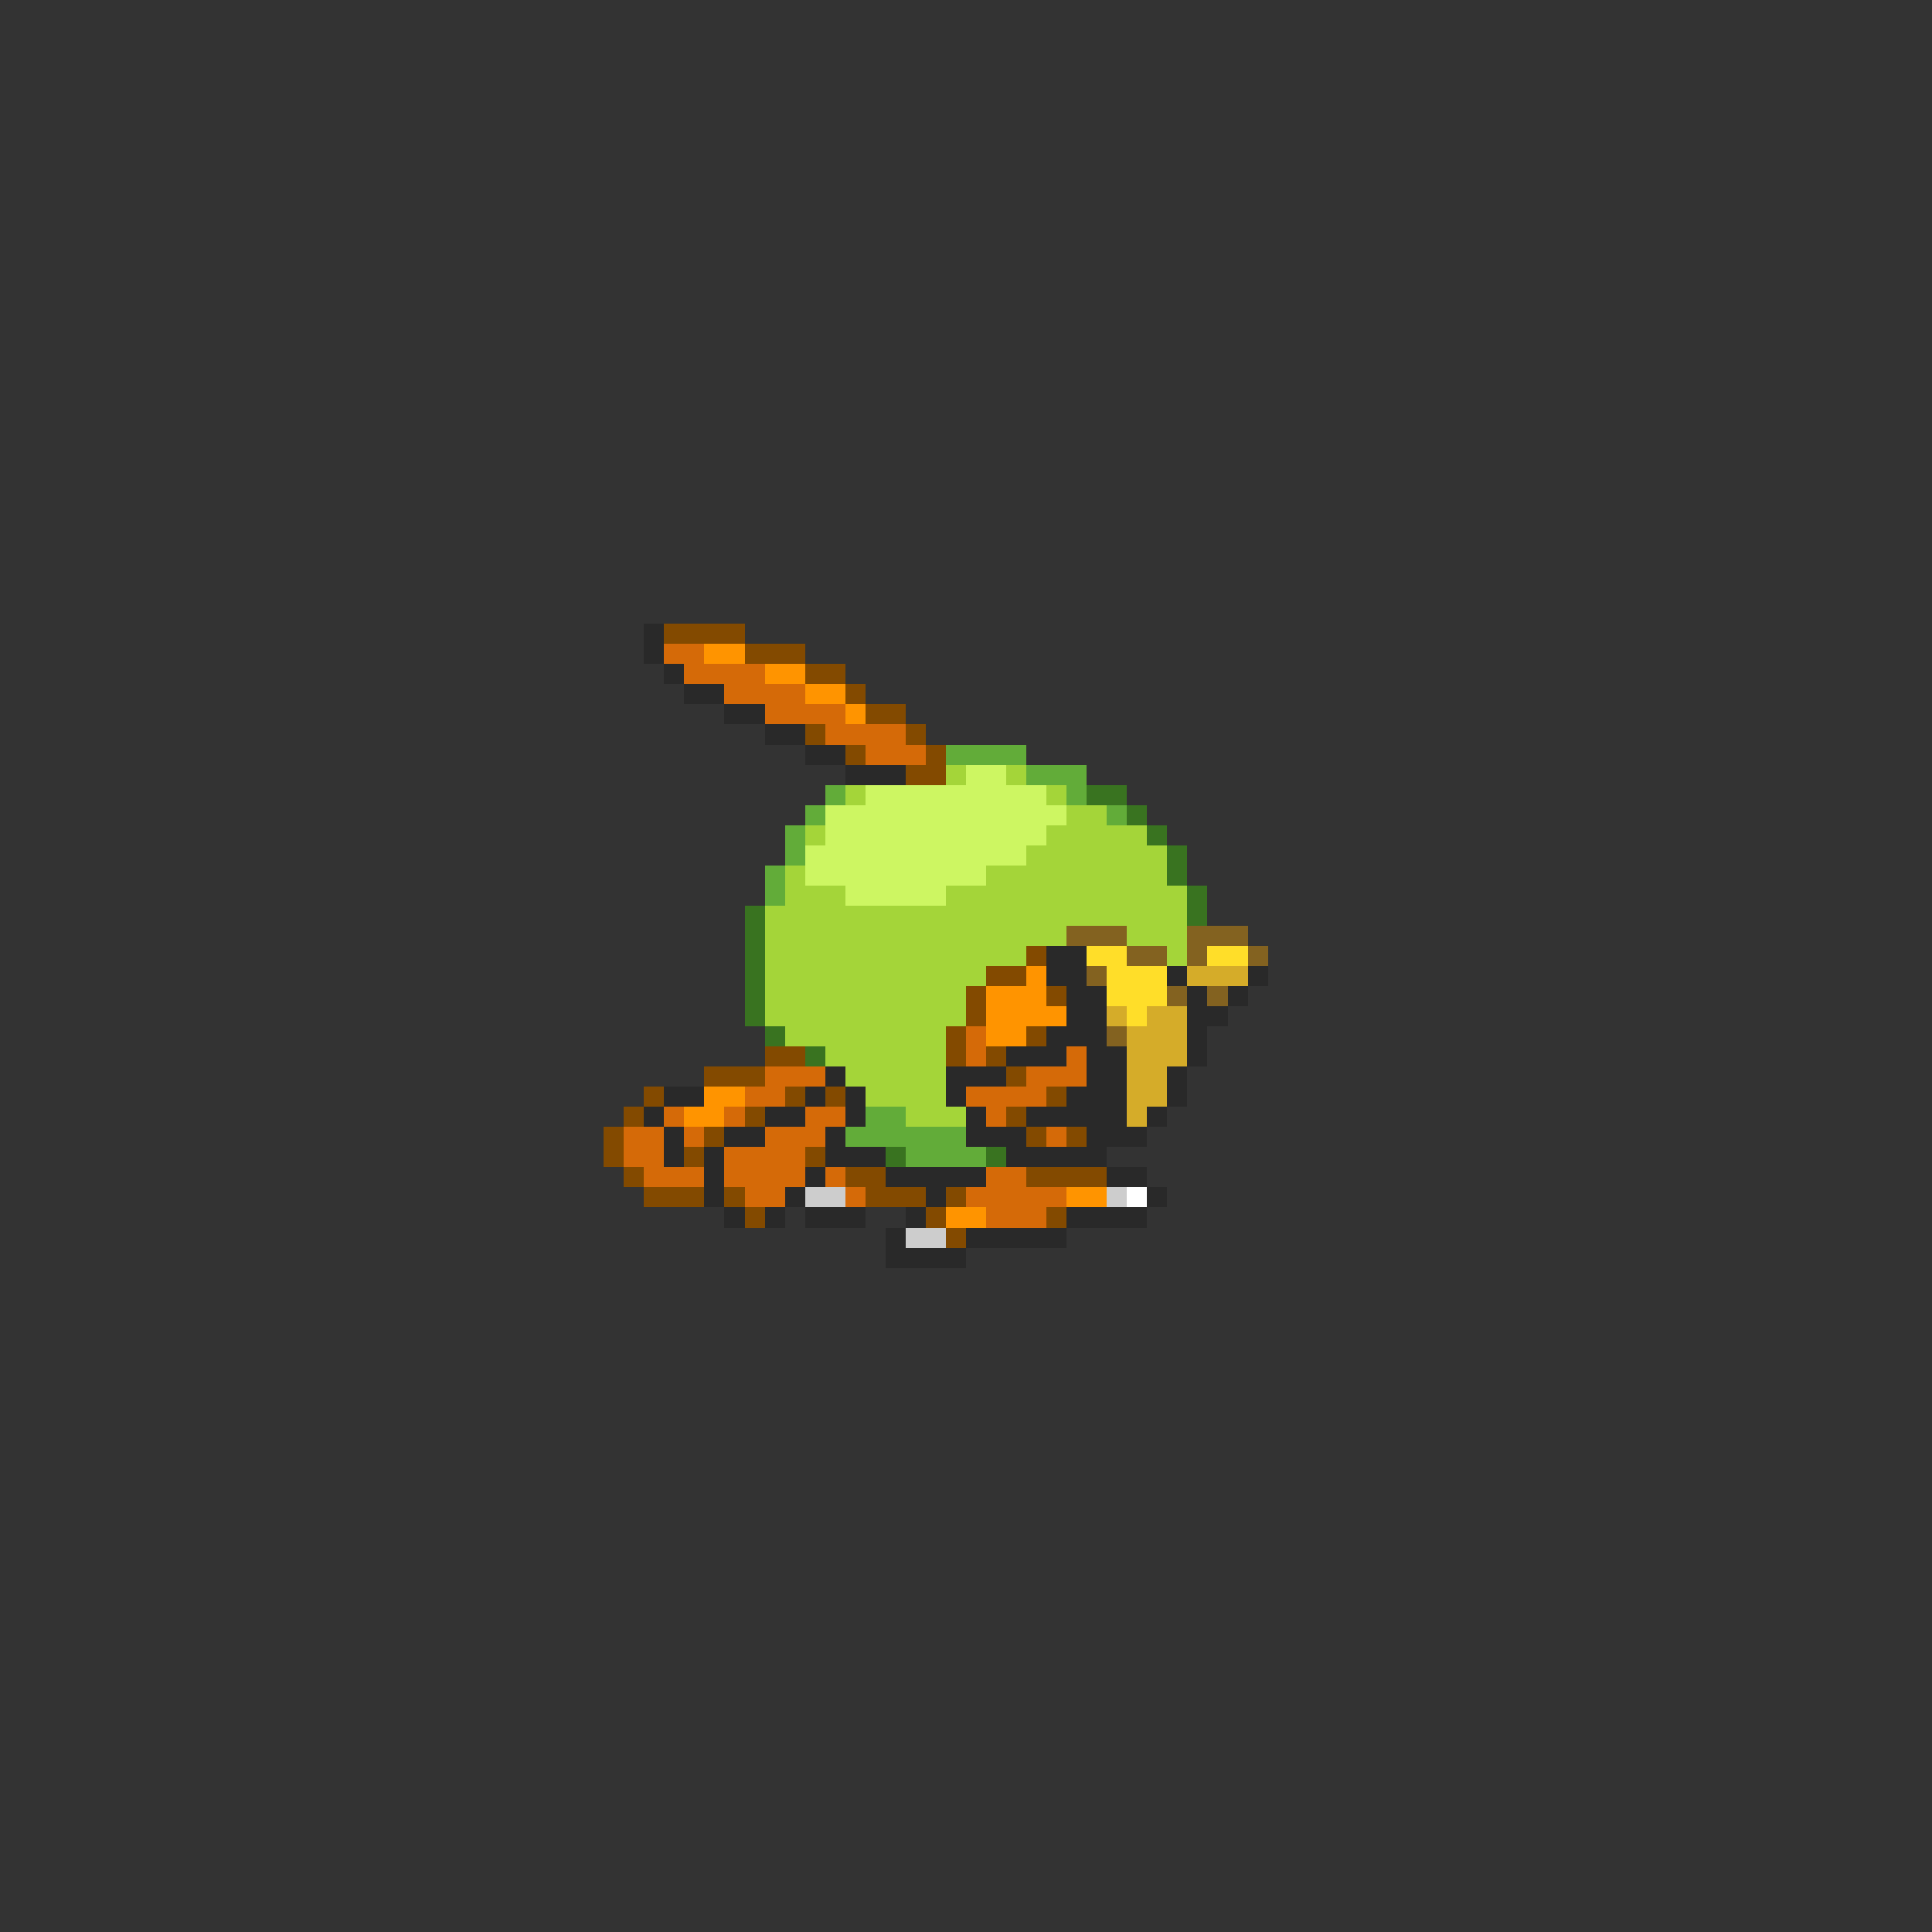 <svg xmlns="http://www.w3.org/2000/svg" viewBox="0 -0.5 96 96" shape-rendering="crispEdges">
<rect x="0" y="-0.5" width="96" height="96" fill="#333333" stroke="none"/>
<path stroke="#292929" d="M32 31h1M32 32h1M33 33h1M34 34h2M36 35h2M38 36h2M40 37h2M42 38h3M52 47h2M52 48h2M58 48h1M62 48h1M53 49h2M59 49h1M61 49h1M53 50h2M59 50h2M52 51h3M59 51h1M50 52h3M54 52h2M59 52h1M41 53h1M47 53h3M54 53h2M58 53h1M33 54h2M40 54h1M42 54h1M47 54h1M53 54h3M58 54h1M32 55h1M38 55h2M42 55h1M48 55h1M51 55h5M57 55h1M33 56h1M36 56h2M41 56h1M48 56h3M54 56h3M33 57h1M35 57h1M41 57h3M50 57h5M35 58h1M40 58h1M44 58h5M55 58h2M35 59h1M39 59h1M46 59h1M57 59h1M36 60h1M38 60h1M40 60h3M45 60h1M53 60h4M44 61h1M48 61h5M44 62h4" />
<path stroke="#834a00" d="M33 31h4M37 32h3M40 33h2M42 34h1M43 35h2M40 36h1M45 36h1M42 37h1M46 37h1M45 38h2M51 47h1M49 48h2M48 49h1M52 49h1M48 50h1M47 51h1M51 51h1M38 52h2M47 52h1M49 52h1M35 53h3M50 53h1M32 54h1M39 54h1M41 54h1M52 54h1M31 55h1M37 55h1M50 55h1M30 56h1M35 56h1M51 56h1M53 56h1M30 57h1M34 57h1M40 57h1M31 58h1M42 58h2M51 58h4M32 59h3M36 59h1M43 59h3M47 59h1M37 60h1M46 60h1M52 60h1M47 61h1" />
<path stroke="#d56a08" d="M33 32h2M34 33h4M36 34h4M38 35h4M41 36h4M43 37h3M48 51h1M48 52h1M53 52h1M38 53h3M51 53h3M37 54h2M48 54h4M33 55h1M36 55h1M40 55h2M49 55h1M31 56h2M34 56h1M38 56h3M52 56h1M31 57h2M36 57h4M32 58h3M36 58h4M41 58h1M49 58h2M37 59h2M42 59h1M48 59h5M49 60h3" />
<path stroke="#ff9400" d="M35 32h2M38 33h2M40 34h2M42 35h1M51 48h1M49 49h3M49 50h4M49 51h2M35 54h2M34 55h2M53 59h2M47 60h2" />
<path stroke="#62ac39" d="M47 37h4M51 38h3M41 39h1M53 39h1M40 40h1M55 40h1M39 41h1M39 42h1M38 43h1M38 44h1M43 55h2M42 56h6M45 57h4" />
<path stroke="#a4d539" d="M47 38h1M50 38h1M42 39h1M52 39h1M53 40h2M40 41h1M52 41h5M51 42h7M39 43h1M49 43h9M39 44h3M47 44h12M38 45h21M38 46h15M56 46h3M38 47h13M58 47h1M38 48h11M38 49h10M38 50h10M39 51h8M41 52h6M42 53h5M43 54h4M45 55h3" />
<path stroke="#cdf662" d="M48 38h2M43 39h9M41 40h12M41 41h11M40 42h11M40 43h9M42 44h5" />
<path stroke="#397320" d="M54 39h2M56 40h1M57 41h1M58 42h1M58 43h1M59 44h1M37 45h1M59 45h1M37 46h1M37 47h1M37 48h1M37 49h1M37 50h1M38 51h1M40 52h1M44 57h1M49 57h1" />
<path stroke="#836220" d="M53 46h3M59 46h3M56 47h2M59 47h1M62 47h1M54 48h1M58 49h1M60 49h1M55 51h1" />
<path stroke="#ffde29" d="M54 47h2M60 47h2M55 48h3M55 49h3M56 50h1" />
<path stroke="#d5ac29" d="M59 48h3M55 50h1M57 50h2M56 51h3M56 52h3M56 53h2M56 54h2M56 55h1" />
<path stroke="#cdcdcd" d="M40 59h2M55 59h1M45 61h2" />
<path stroke="#ffffff" d="M56 59h1" />
</svg>